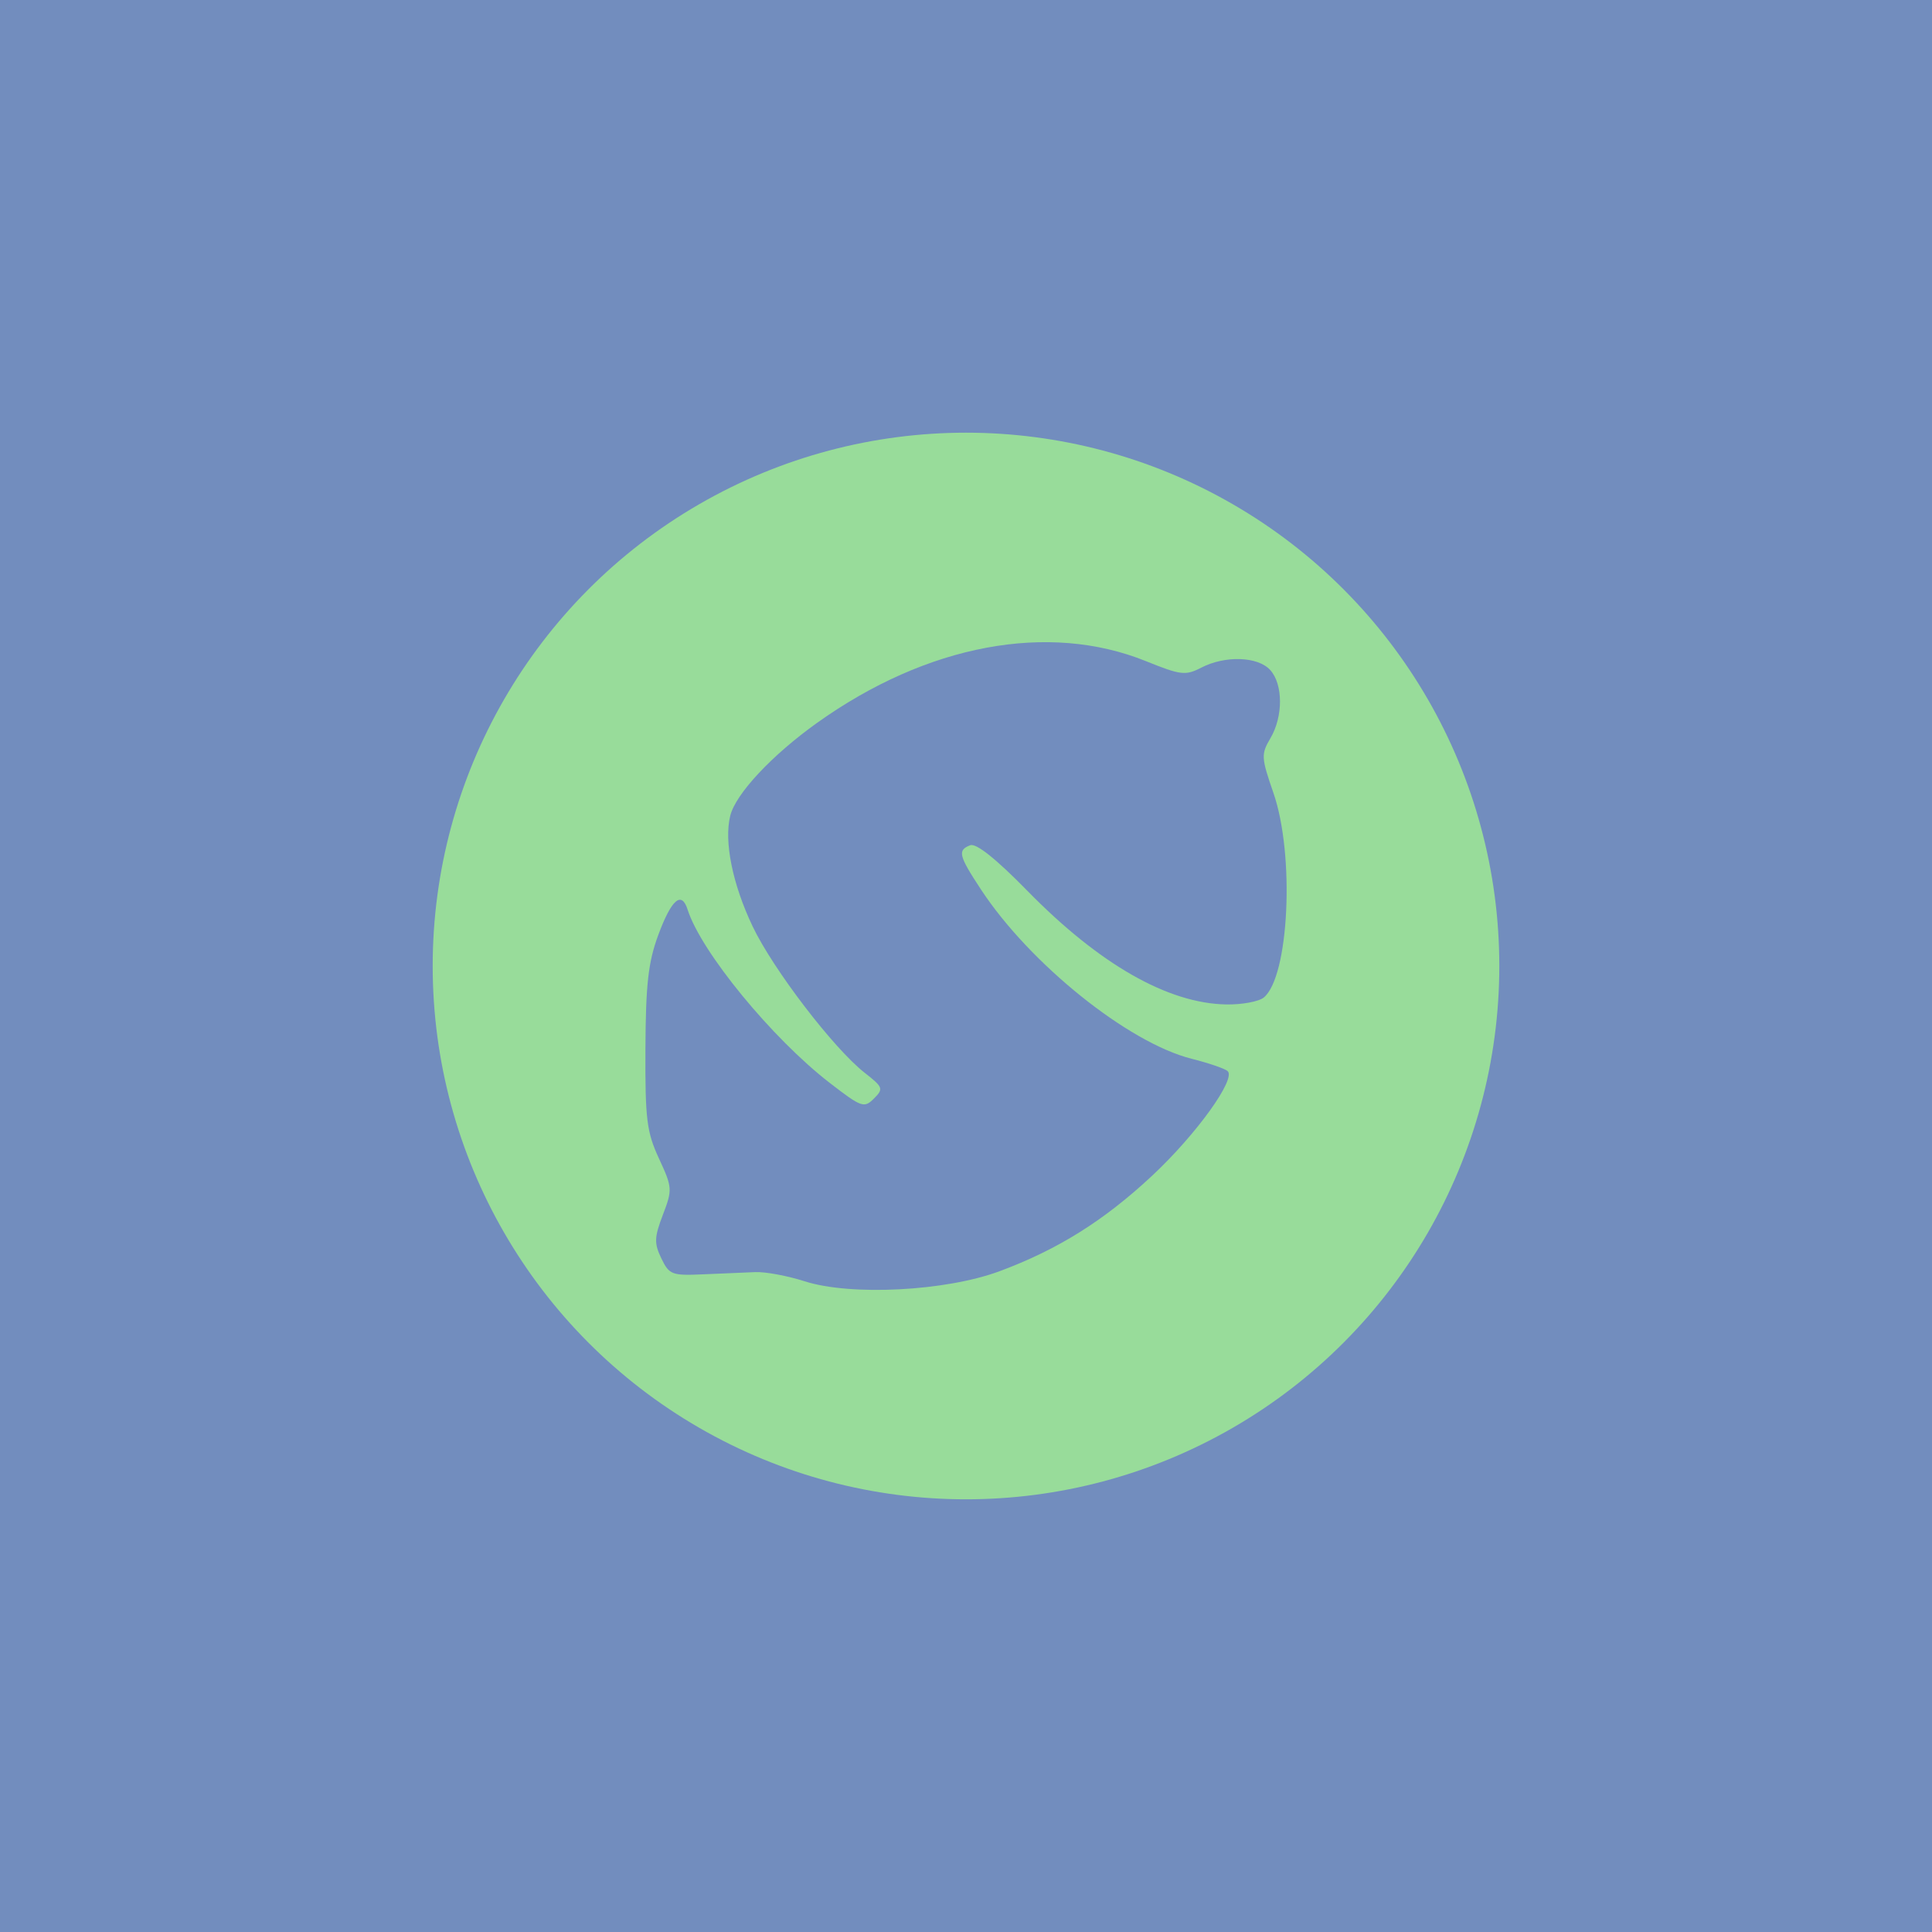 <?xml version="1.0" encoding="UTF-8"?>
<svg version="1.1" viewBox="0 0 192 192" xml:space="preserve" xmlns="http://www.w3.org/2000/svg">
  <rect width="100%" height="100%" class="a" fill="#728dbe" />
  <circle class="a" cx="96" cy="96" r="53" fill="#98dc9a" />
  <path
    d="m79.955 127.33c-1.678-0.539-3.874-0.948-4.881-0.91-1.007 0.038-3.335 0.137-5.173 0.22-3.135 0.142-3.395 0.043-4.179-1.585-0.723-1.5-0.702-2.088 0.156-4.335 0.956-2.502 0.941-2.711-0.39-5.586-1.221-2.638-1.379-3.915-1.346-10.919 0.03-6.362 0.279-8.589 1.26-11.252 1.319-3.582 2.329-4.467 2.931-2.571 1.331 4.193 8.399 12.809 14.146 17.242 3.136 2.42 3.399 2.512 4.371 1.541 0.971-0.971 0.916-1.125-0.909-2.554-3.081-2.411-9.099-10.27-11.14-14.546-2.006-4.203-2.868-8.466-2.227-11.018 0.546-2.177 4.145-6.021 8.637-9.227 10.908-7.784 22.965-10.045 32.668-6.126 3.463 1.399 3.937 1.455 5.496 0.649 2.38-1.231 5.633-1.12 6.858 0.234 1.288 1.423 1.295 4.619 0.016 6.785-0.933 1.579-0.914 1.913 0.305 5.435 2.128 6.151 1.561 18.232-0.954 20.32-0.493 0.409-2.179 0.722-3.746 0.694-5.801-0.103-12.615-3.999-19.756-11.294-3.103-3.171-5.088-4.753-5.677-4.527-1.285 0.493-1.158 1.015 1.068 4.4 4.849 7.376 14.629 15.233 20.936 16.82 1.662 0.418 3.266 0.965 3.565 1.215 0.898 0.751-3.097 6.301-7.492 10.406-4.781 4.466-9.389 7.349-15.175 9.496-5.35 1.984-14.774 2.468-19.367 0.994z"
    fill="#728dbe" stroke-width=".61" />
</svg>
